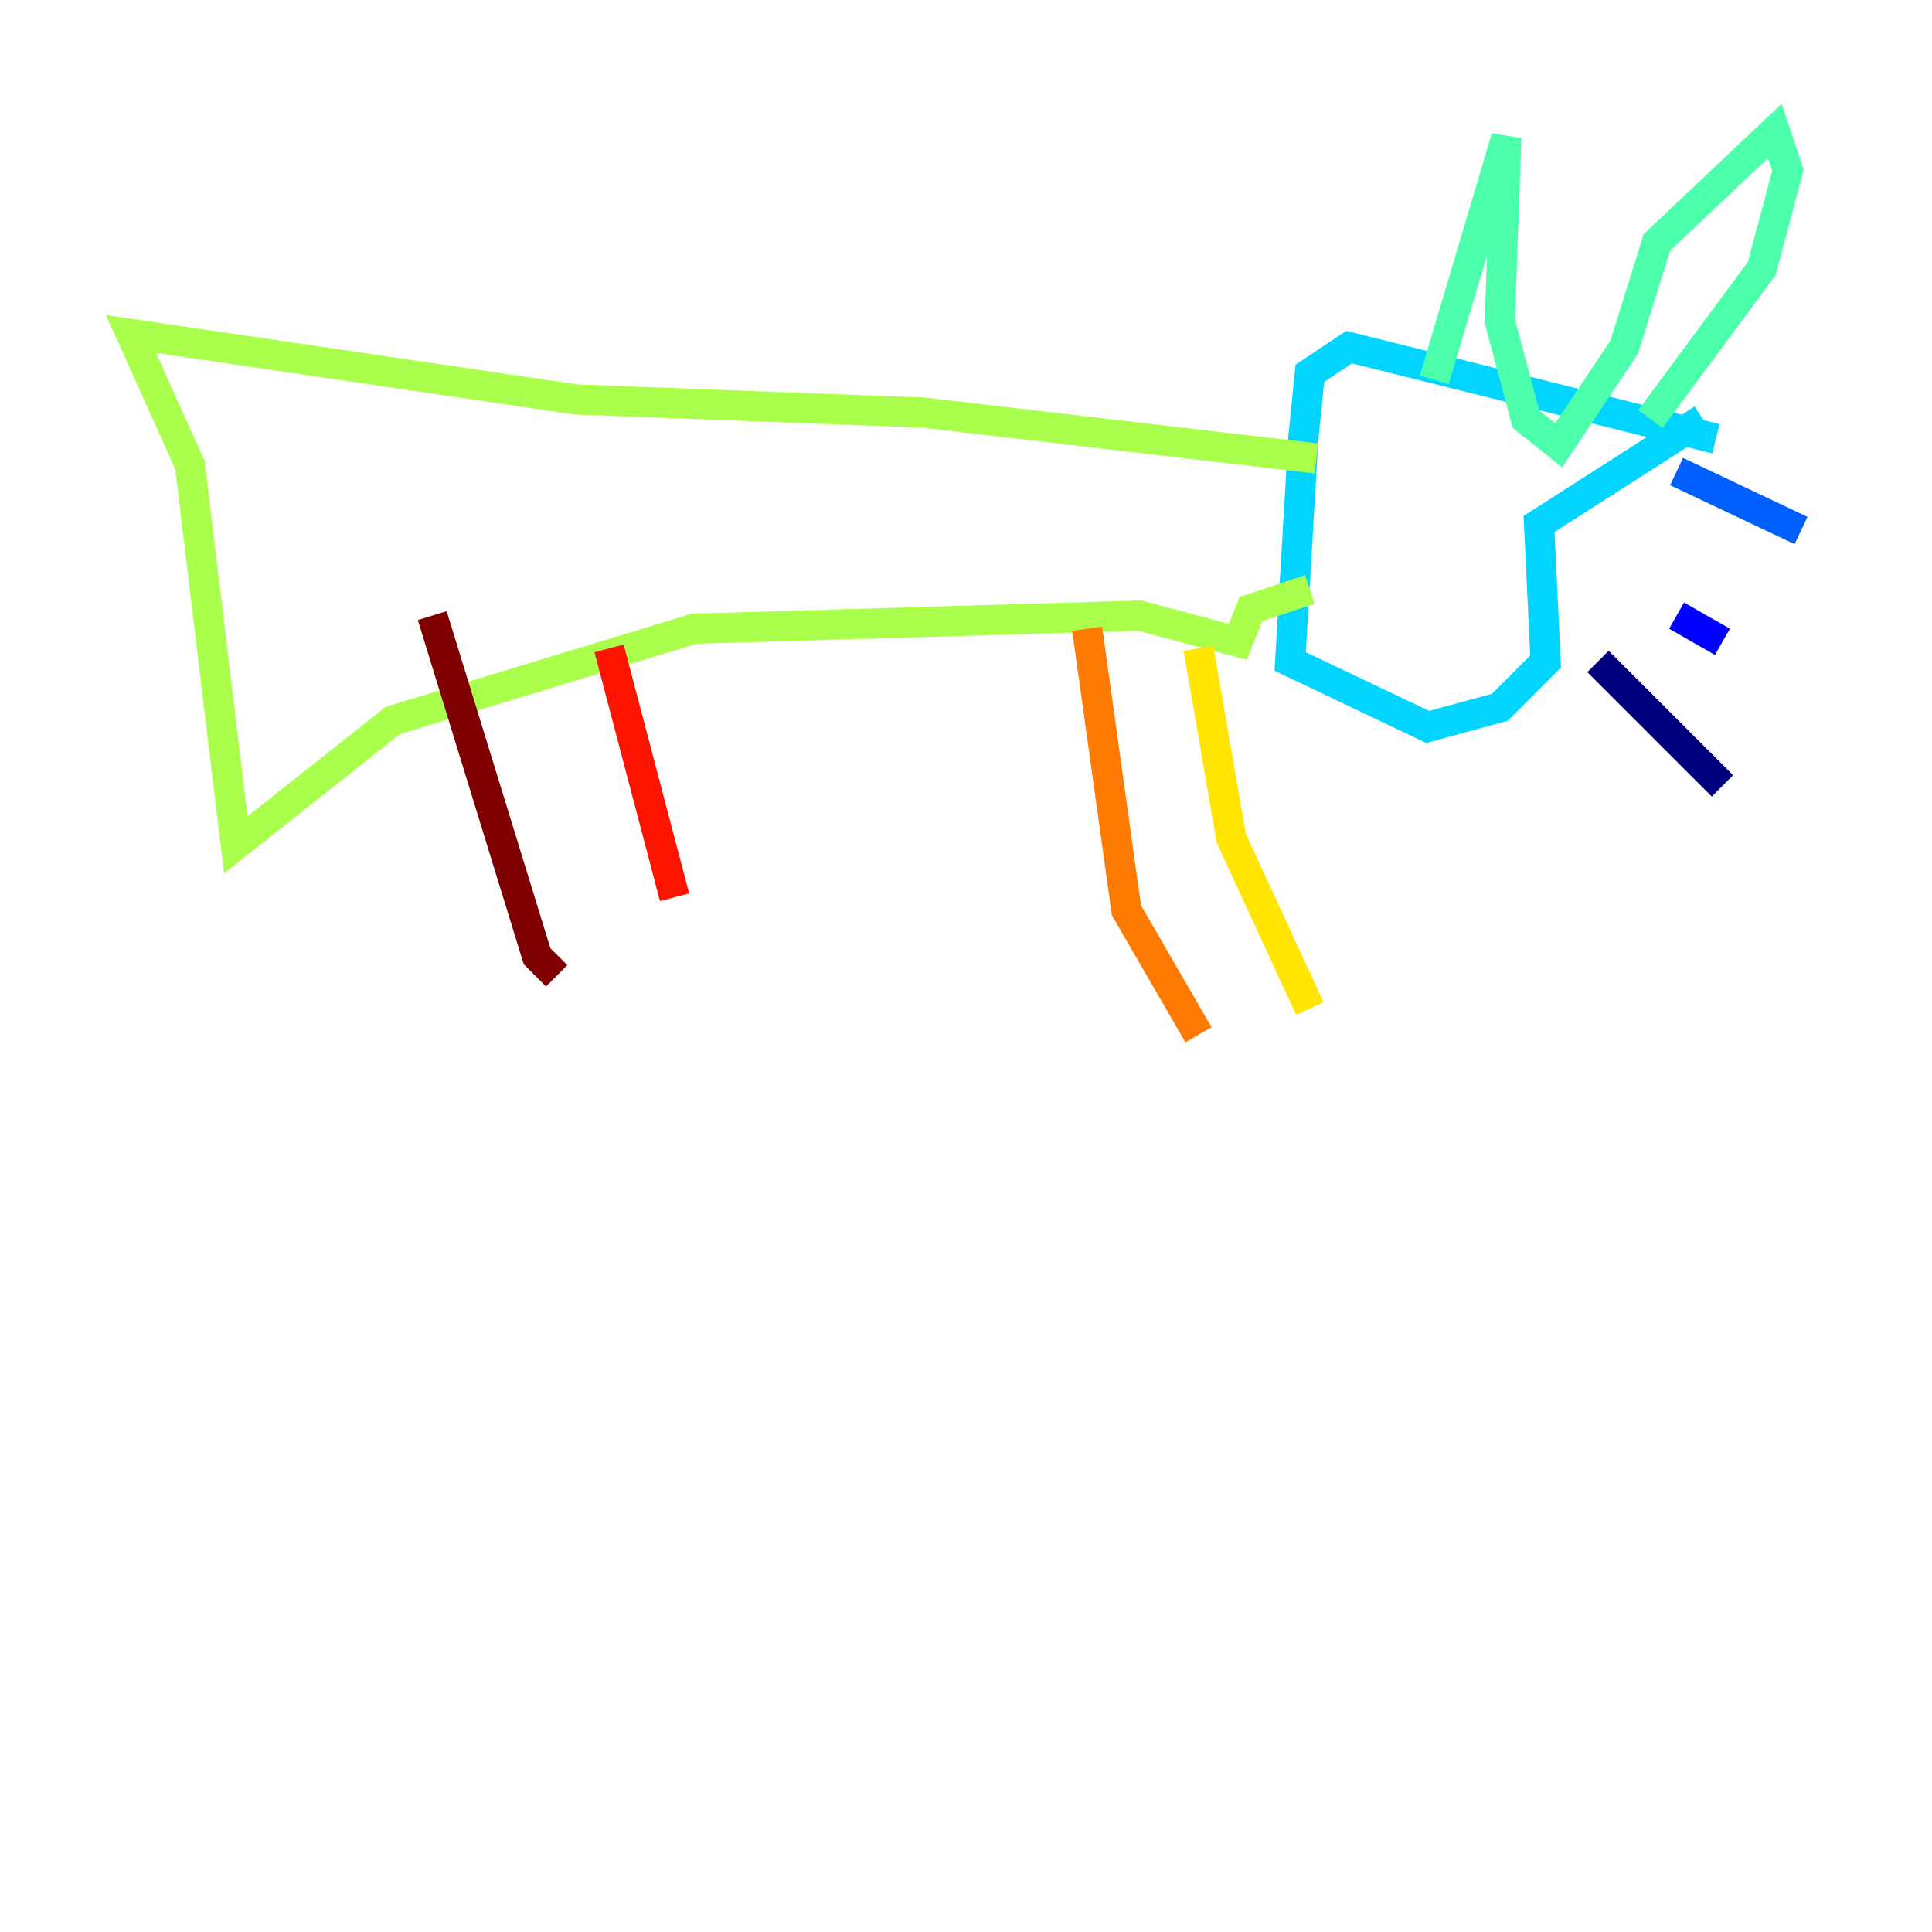 <?xml version="1.0" encoding="utf-8" ?>
<svg baseProfile="tiny" height="128" version="1.2" viewBox="0,0,128,128" width="128" xmlns="http://www.w3.org/2000/svg" xmlns:ev="http://www.w3.org/2001/xml-events" xmlns:xlink="http://www.w3.org/1999/xlink"><defs /><polyline fill="none" points="105.871,43.824 114.115,52.068" stroke="#00007f" stroke-width="2" /><polyline fill="none" points="111.078,40.786 114.115,42.522" stroke="#0000fe" stroke-width="2" /><polyline fill="none" points="111.078,31.241 119.322,35.146" stroke="#0060ff" stroke-width="2" /><polyline fill="none" points="113.681,29.071 89.383,22.997 86.78,24.732 86.346,29.071 85.478,43.824 94.59,48.163 99.363,46.861 102.4,43.824 101.966,34.712 112.814,27.77" stroke="#00d4ff" stroke-width="2" /><polyline fill="none" points="95.024,25.166 99.797,9.112 99.363,21.261 101.098,27.77 103.268,29.505 107.607,22.997 109.776,16.054 117.586,8.678 118.454,11.281 116.719,17.79 109.342,27.77" stroke="#4cffaa" stroke-width="2" /><polyline fill="none" points="87.214,30.373 61.18,27.336 38.183,26.468 8.678,22.129 12.583,30.807 15.62,55.973 26.034,47.729 45.993,41.654 75.498,40.786 82.007,42.522 82.875,40.352 86.78,39.051" stroke="#aaff4c" stroke-width="2" /><polyline fill="none" points="79.403,42.956 81.573,55.539 86.78,66.82" stroke="#ffe500" stroke-width="2" /><polyline fill="none" points="72.027,41.654 74.63,60.312 79.403,68.556" stroke="#ff7a00" stroke-width="2" /><polyline fill="none" points="40.352,42.956 44.691,59.444" stroke="#fe1200" stroke-width="2" /><polyline fill="none" points="28.637,40.786 35.58,63.349 36.881,64.651" stroke="#7f0000" stroke-width="2" /></svg>